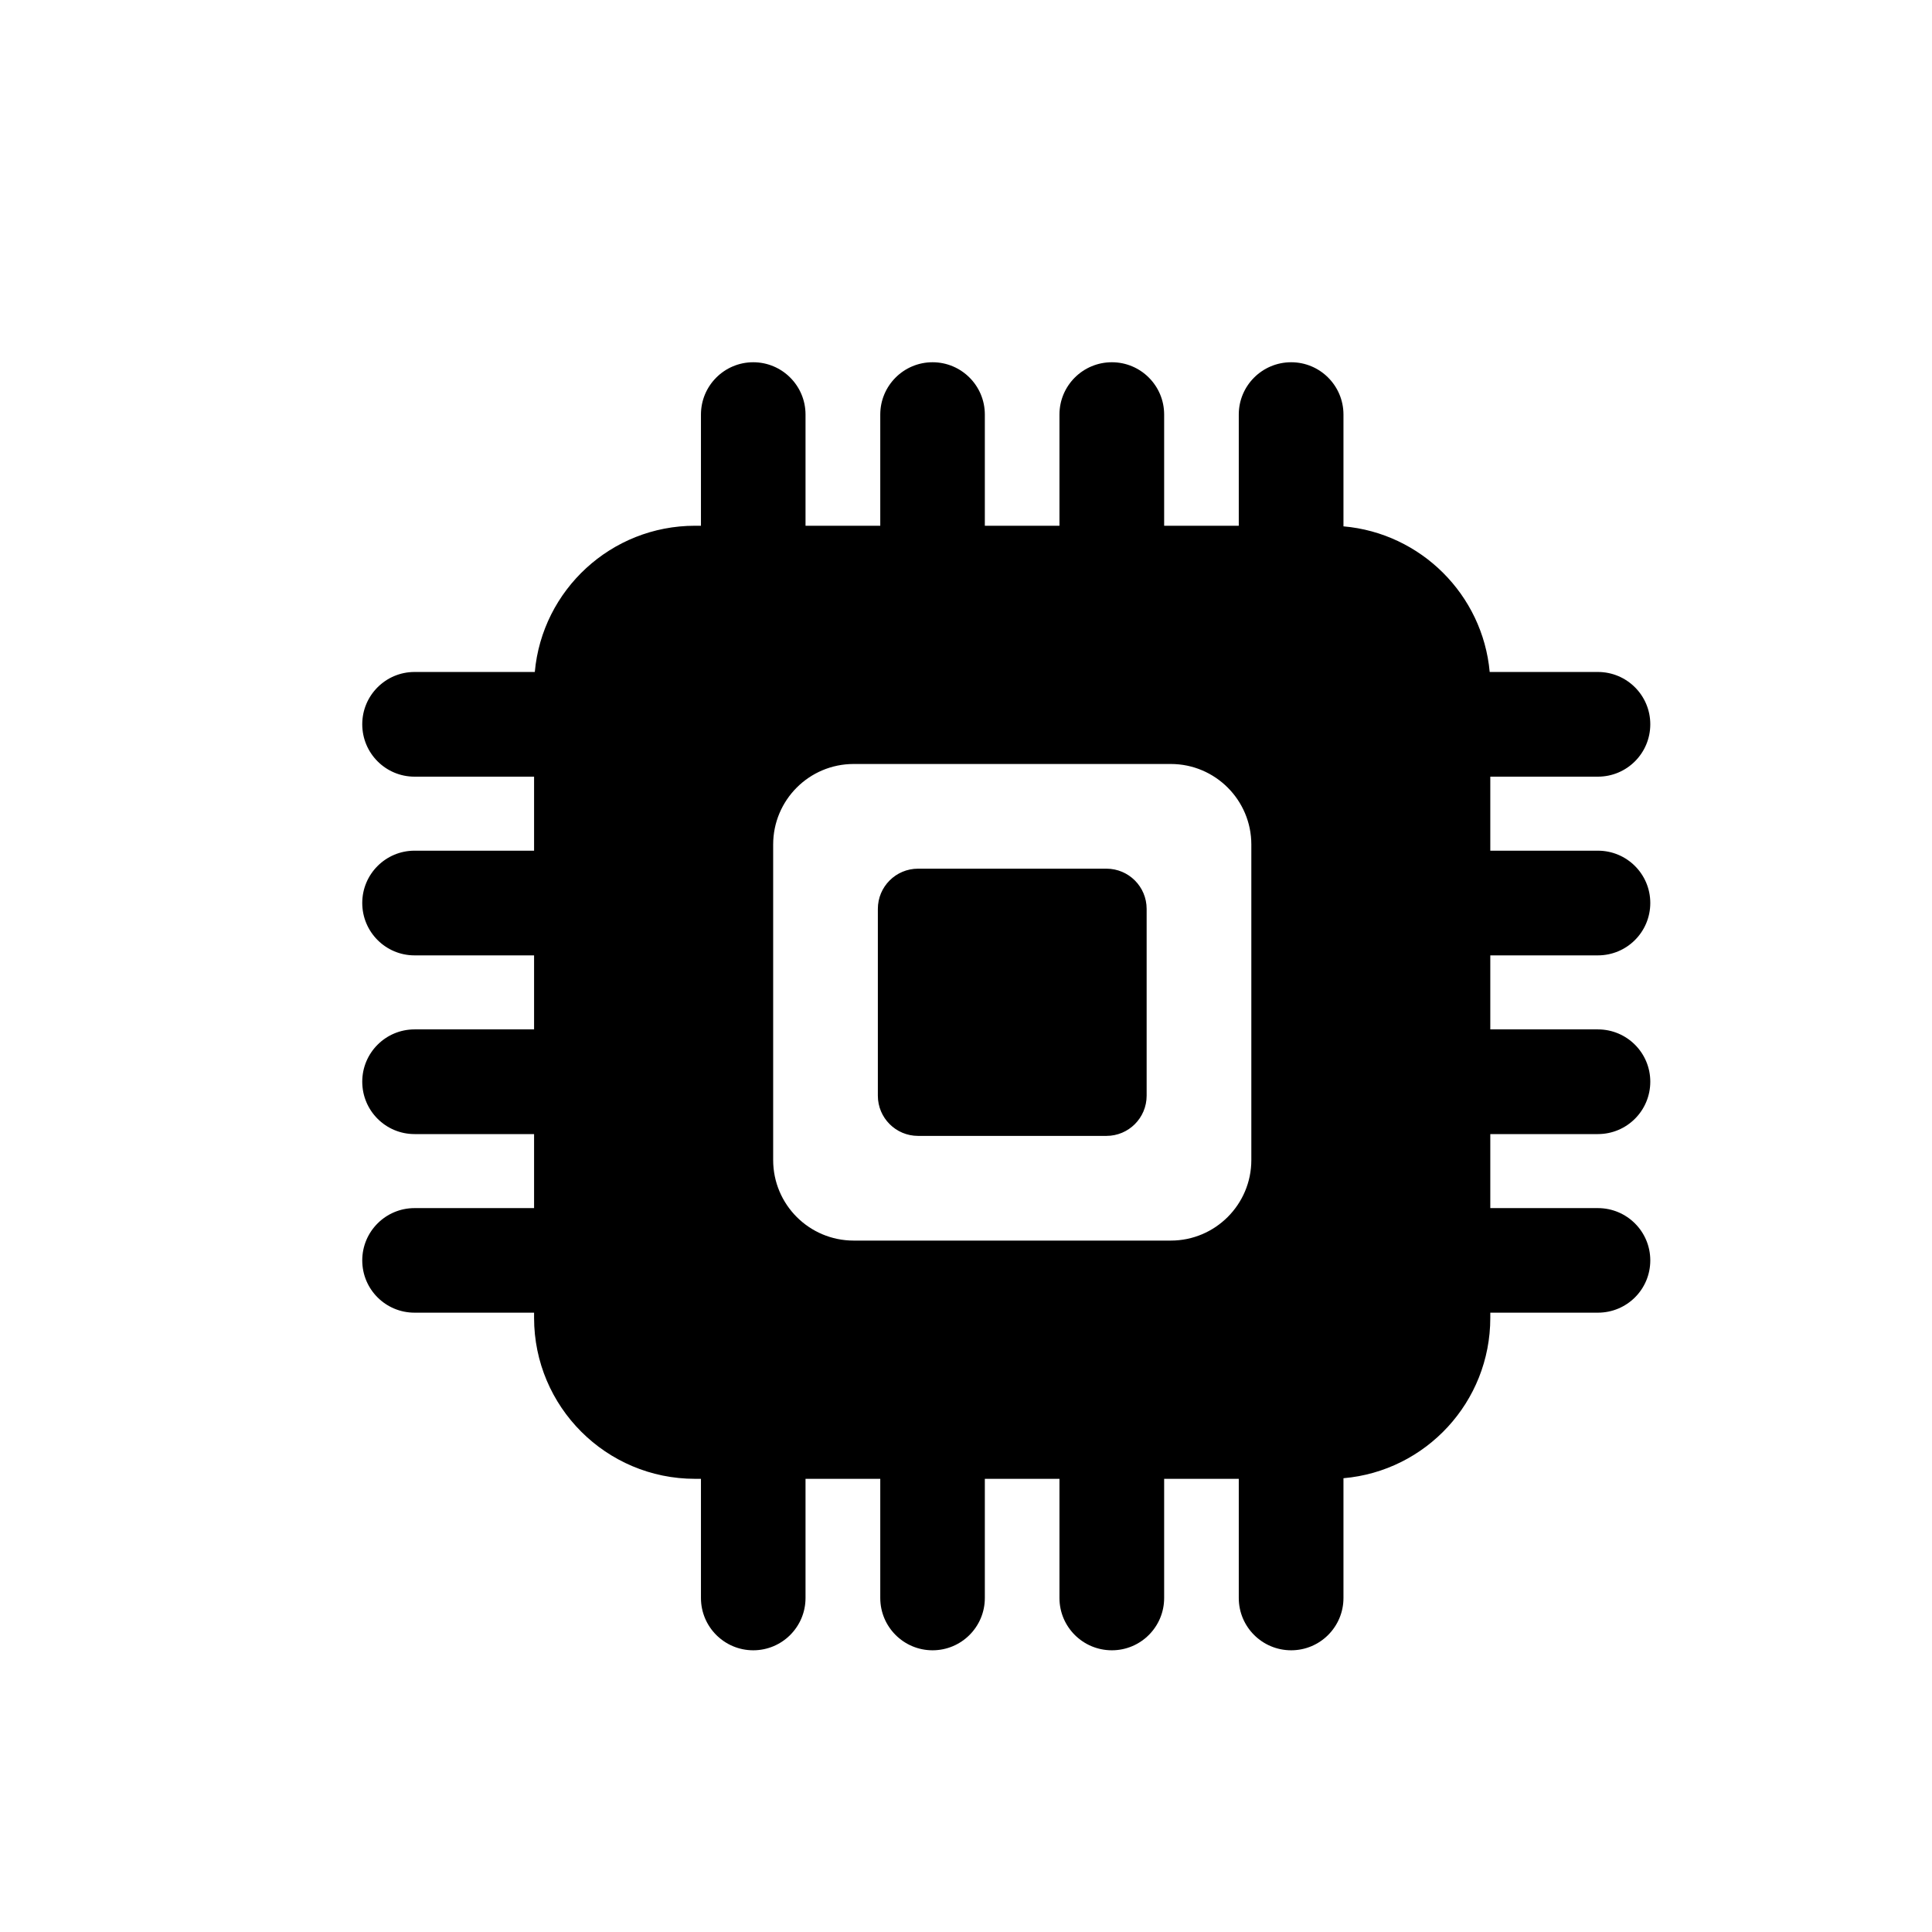 <svg width="16" height="16" viewBox="0 0 16 16" fill="none" xmlns="http://www.w3.org/2000/svg">
<path fill-rule="evenodd" clip-rule="evenodd" d="M6.238 3C6.477 3 6.671 3.194 6.671 3.433V4.354H7.29V3.433C7.29 3.194 7.484 3 7.723 3C7.962 3 8.156 3.194 8.156 3.433V4.354H8.774V3.433C8.774 3.194 8.968 3 9.208 3C9.447 3 9.641 3.194 9.641 3.433V4.354H10.259V3.433C10.259 3.194 10.453 3 10.693 3C10.932 3 11.126 3.194 11.126 3.433V4.359C11.767 4.415 12.279 4.925 12.337 5.565H13.233C13.473 5.565 13.667 5.759 13.667 5.998C13.667 6.238 13.473 6.432 13.233 6.432H12.342V7.045H13.233C13.473 7.045 13.667 7.239 13.667 7.478C13.667 7.718 13.473 7.912 13.233 7.912H12.342V8.525H13.233C13.473 8.525 13.667 8.719 13.667 8.958C13.667 9.198 13.473 9.392 13.233 9.392H12.342V10.005H13.233C13.473 10.005 13.667 10.199 13.667 10.438C13.667 10.678 13.473 10.871 13.233 10.871H12.342V10.914C12.342 11.611 11.808 12.183 11.126 12.242L11.126 13.234C11.126 13.473 10.932 13.667 10.693 13.667C10.453 13.667 10.259 13.473 10.259 13.234V12.247H9.641V13.234C9.641 13.473 9.447 13.667 9.208 13.667C8.968 13.667 8.774 13.473 8.774 13.234L8.774 12.247H8.156V13.234C8.156 13.473 7.962 13.667 7.723 13.667C7.484 13.667 7.29 13.473 7.29 13.234L7.29 12.247H6.671V13.234C6.671 13.473 6.477 13.667 6.238 13.667C5.999 13.667 5.805 13.473 5.805 13.234L5.805 12.247H5.756C5.02 12.247 4.423 11.65 4.423 10.914V10.871H3.433C3.194 10.871 3 10.678 3 10.438C3 10.199 3.194 10.005 3.433 10.005H4.423V9.392H3.433C3.194 9.392 3 9.198 3 8.958C3 8.719 3.194 8.525 3.433 8.525H4.423V7.912H3.433C3.194 7.912 3 7.718 3 7.478C3 7.239 3.194 7.045 3.433 7.045H4.423V6.432H3.433C3.194 6.432 3 6.238 3 5.998C3 5.759 3.194 5.565 3.433 5.565H4.429C4.49 4.886 5.061 4.354 5.756 4.354H5.805V3.433C5.805 3.194 5.999 3 6.238 3ZM6.403 6.994C6.403 6.626 6.701 6.327 7.07 6.327H9.696C10.064 6.327 10.363 6.626 10.363 6.994V9.607C10.363 9.975 10.064 10.274 9.696 10.274H7.07C6.701 10.274 6.403 9.975 6.403 9.607V6.994ZM7.27 7.527V9.074C7.27 9.258 7.419 9.407 7.603 9.407H9.163C9.347 9.407 9.496 9.258 9.496 9.074V7.527C9.496 7.343 9.347 7.194 9.163 7.194H7.603C7.419 7.194 7.27 7.343 7.27 7.527Z" fill="black"/>
</svg>
